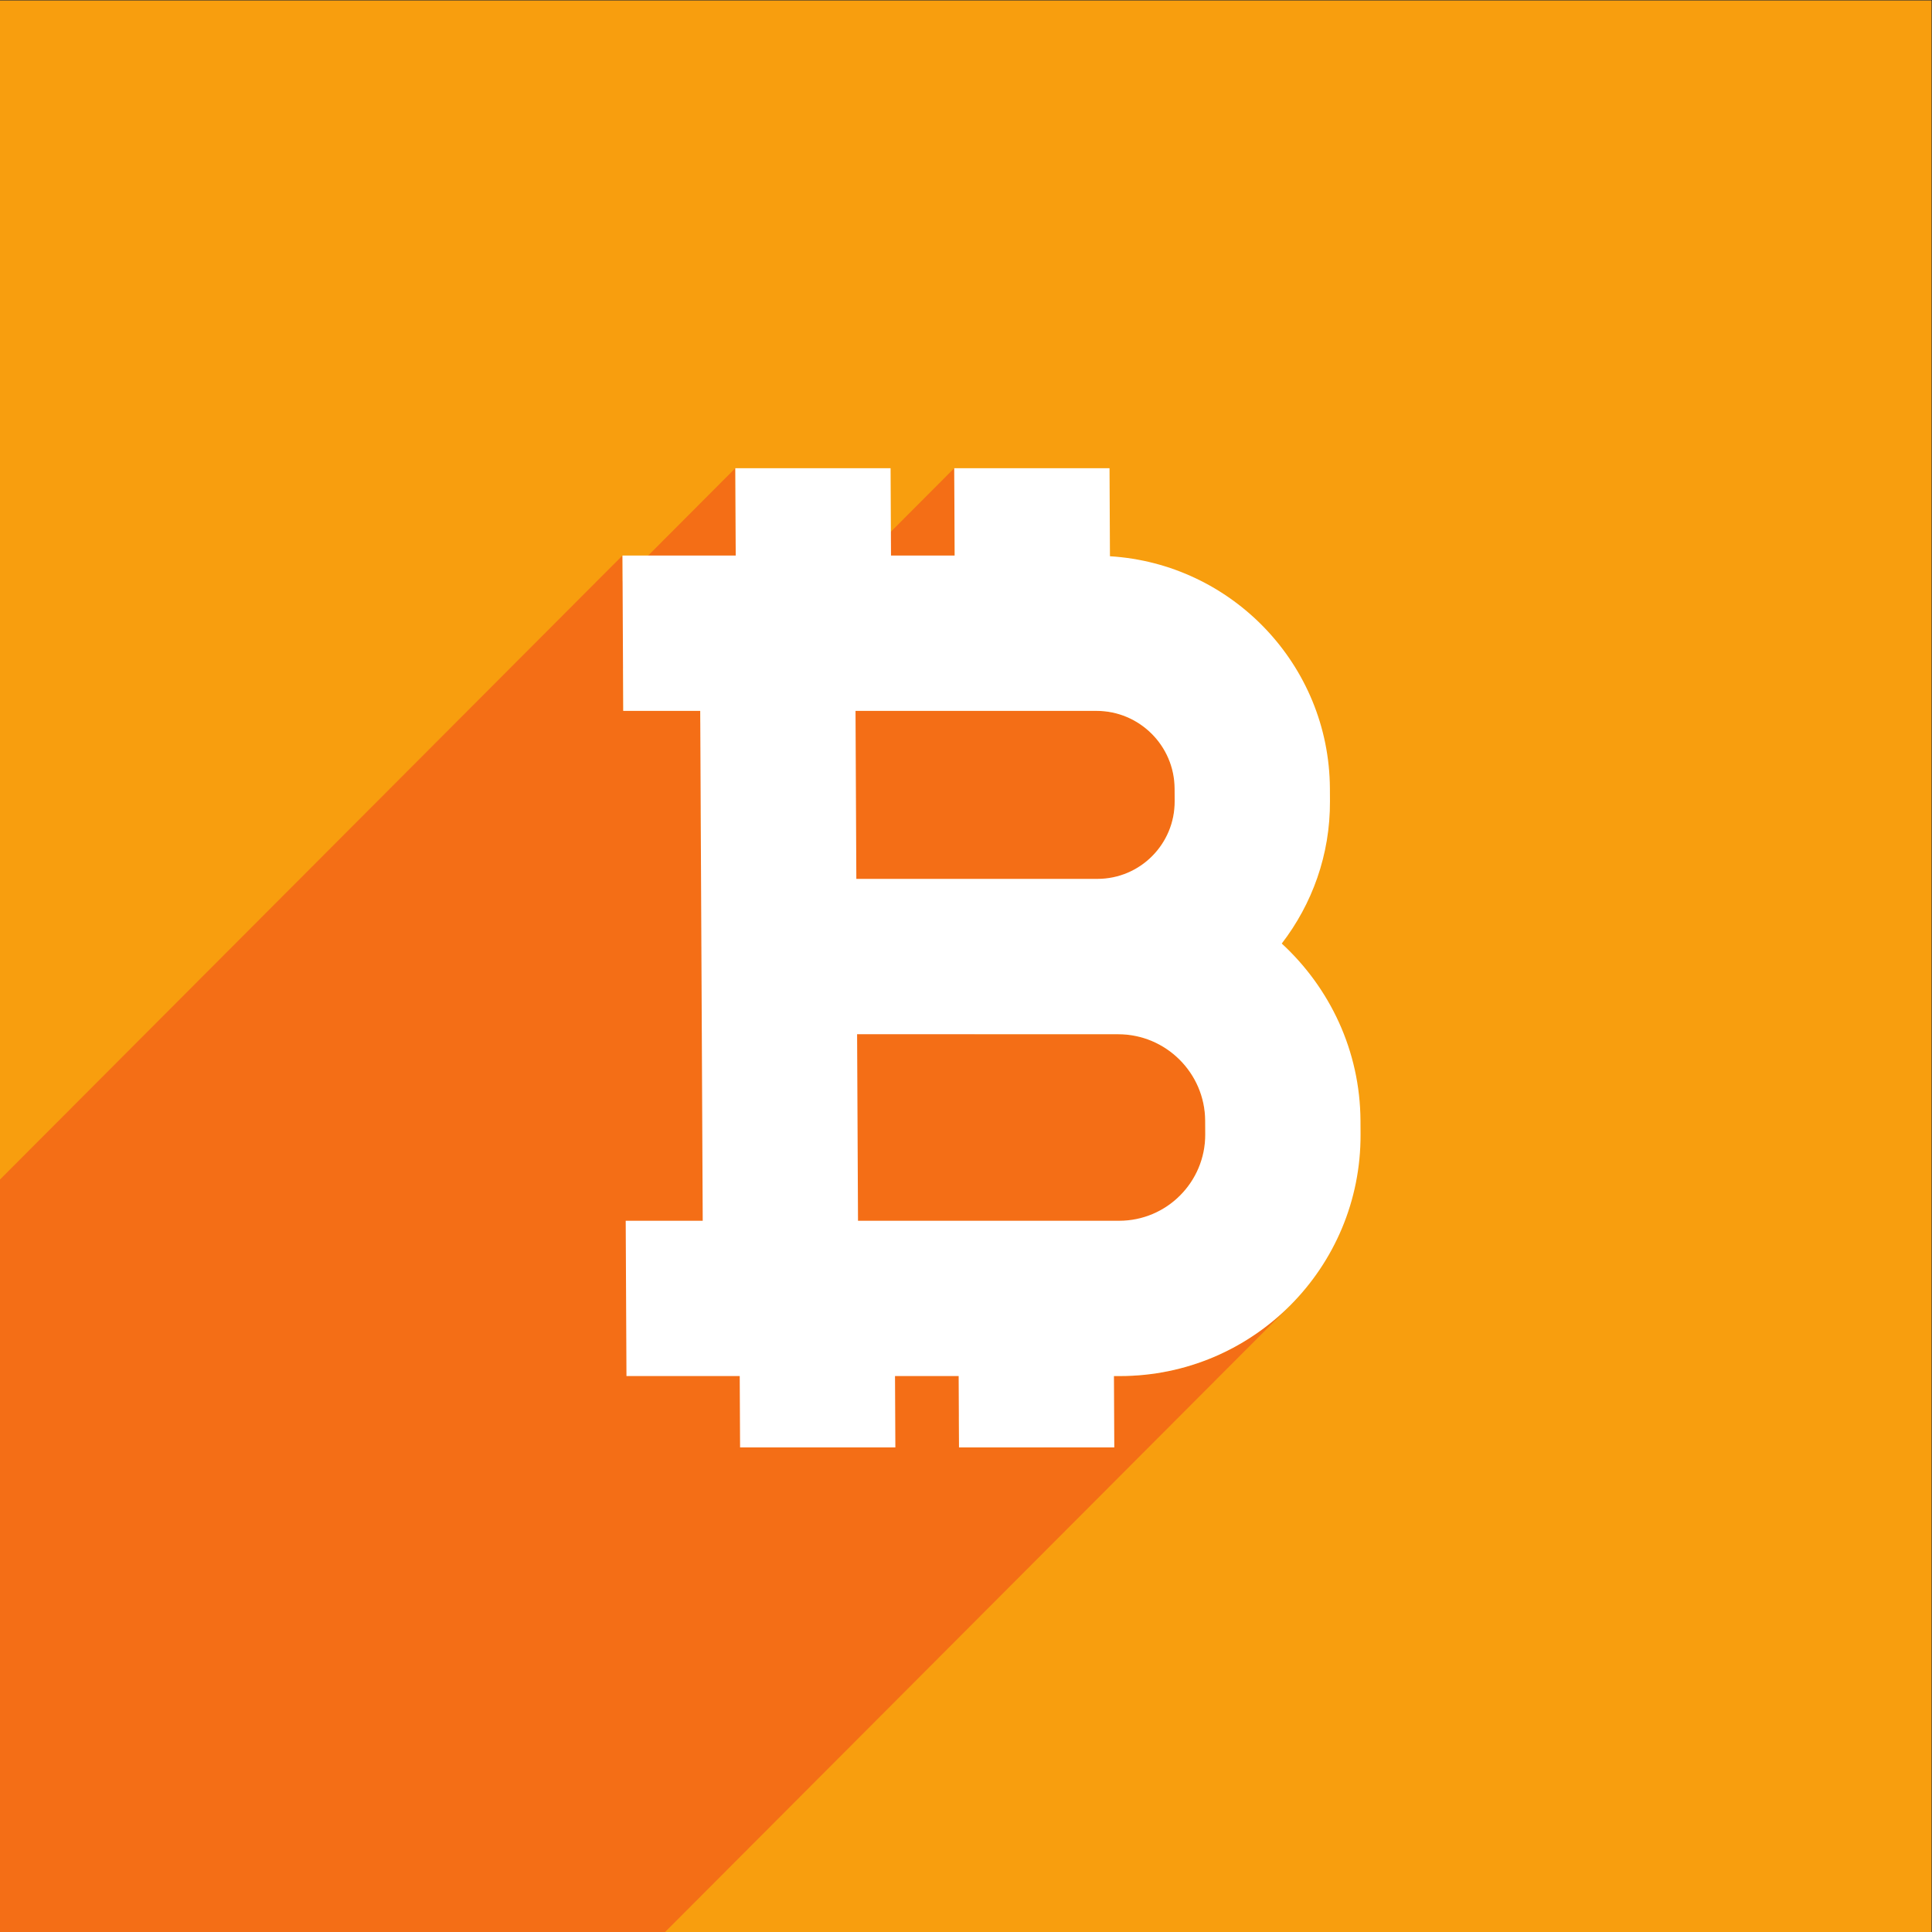 <?xml version="1.0" encoding="UTF-8" standalone="no"?>
<svg
   xmlns:dc="http://purl.org/dc/elements/1.1/"
   xmlns:cc="http://creativecommons.org/ns#"
   xmlns:rdf="http://www.w3.org/1999/02/22-rdf-syntax-ns#"
   xmlns:svg="http://www.w3.org/2000/svg"
   xmlns="http://www.w3.org/2000/svg"
   viewBox="0 0 384 384"
   height="384"
   width="384"
   xml:space="preserve"
   id="svg2"
   version="1.1"><rect x="0" y="0" width="384" height="384" fill="#333333" stroke="none"/><defs
     id="defs6" /><g
     transform="matrix(1.333,0,0,-1.333,0,384)"
     id="g10"><g
       transform="scale(0.1)"
       id="g12"><path
         id="path14"
         style="fill:#f89e0e;fill-opacity:1;fill-rule:evenodd;stroke:none"
         d="M 0,0 H 2880 V 2880 H 0 Z" /><path
         id="path16"
         style="fill:#f46e16;fill-opacity:1;fill-rule:nonzero;stroke:none"
         d="M 991.727,0 H 0 v 1121.99 l 928.125,930.4 0.184,-38.29 168.061,168.48 0.63,-130.19 -168.051,-168.46 0.309,-63.17 h 114.822 l 0.09,-17.75 378.64,379.57 0.64,-130.19 -378.65,-379.57 0.41,-83.04 230.41,230.98 h 49.21 310.19 c 63.84,0 116.07,-51.89 116.38,-115.73 l 0.09,-19.03 c 0.16,-31.96 -12.72,-60.9 -33.62,-81.86 -88.29,-88.51 -176.58,-177.01 -264.86,-265.51 h 184.36 29.9 c 71.2,0 129.39,-57.81 129.73,-129.01 l 0.1,-20.11 c 0.18,-35.6 -14.18,-67.89 -37.5,-91.27 C 1649.64,988.012 1539.67,877.77 1429.71,767.551 l 0.22,-44.992 h 124.9 l 106.13,106.39 h 8.8 c 99.28,0 189.13,40.332 254.09,105.442 C 1613.13,622.93 1302.43,311.469 991.727,0" /><path
         id="path18"
         style="fill:#ffffff;fill-opacity:1;fill-rule:nonzero;stroke:none"
         d="m 1275.63,1820.76 1.22,-250.49 h 359.4 c 63.83,0 115.56,51.9 115.24,115.73 l -0.09,19.03 c -0.31,63.84 -52.54,115.73 -116.38,115.73 h -310.19 -49.2 m 521.47,-631.25 -0.1,20.11 c -0.34,71.2 -58.53,129.01 -129.72,129.01 h -29.91 -359.39 l 1.36,-278.14 h 49.2 340.09 c 71.19,0 128.82,57.91 128.47,129.02 m 114.07,284.34 c 71.52,-65.9 116.87,-159.82 117.38,-264.23 l 0.1,-20.11 c 0.97,-198.78 -160.03,-360.561 -358.89,-360.561 h -8.8 l 0.51,-106.39 h -231.54 l -0.52,106.39 h -94.9 l 0.52,-106.39 h -231.54 l -0.52,106.39 h -54.05 -114.826 l -1.129,231.541 h 114.825 l -1.35,278.14 -1.14,231.64 -1.22,250.49 H 929.258 l -1.133,231.63 H 1042.95 1097 l -0.63,130.19 h 231.54 l 0.63,-130.19 h 94.91 l -0.64,130.19 h 231.55 l 0.63,-131.27 c 181.78,-11.04 327.06,-161.88 327.96,-346.28 l 0.09,-19.03 c 0.39,-79.91 -26.64,-153.35 -71.87,-212.15" /></g></g></svg>